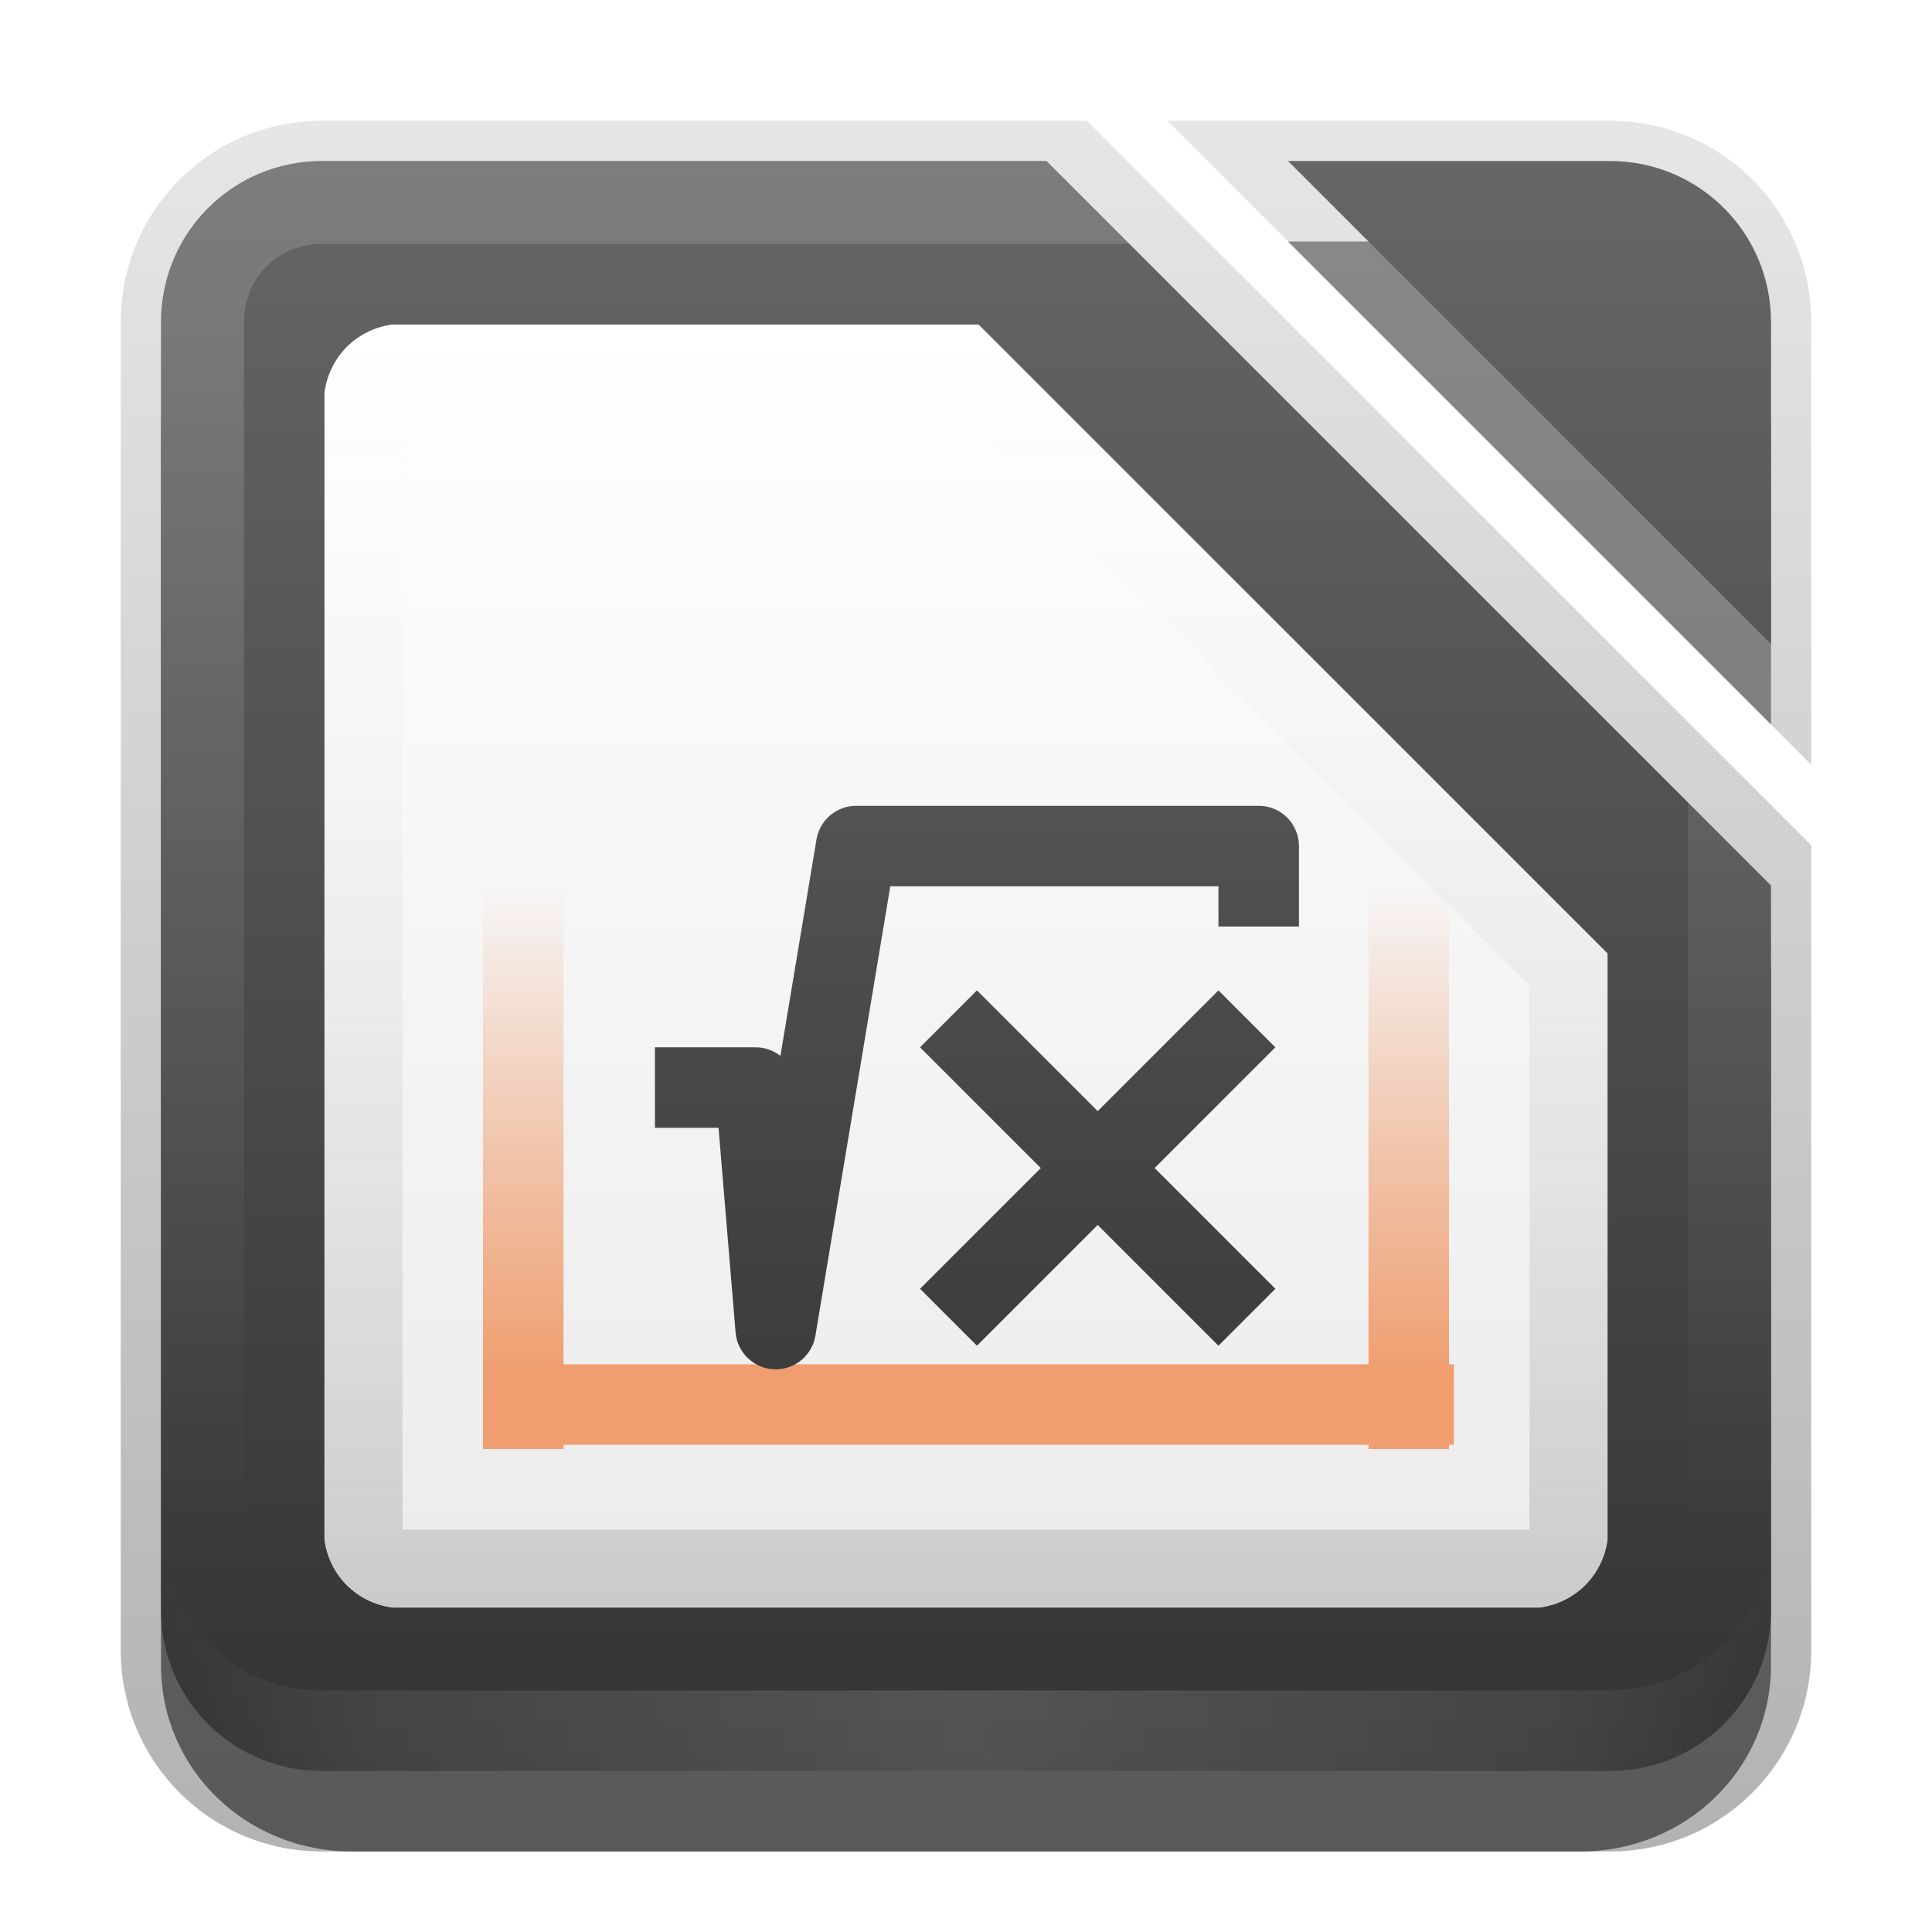 <?xml version="1.0" encoding="UTF-8" standalone="no"?>
<!-- Created with Inkscape (http://www.inkscape.org/) -->

<svg
   xmlns:dc="http://purl.org/dc/elements/1.1/"
   xmlns:cc="http://creativecommons.org/ns#"
   xmlns:rdf="http://www.w3.org/1999/02/22-rdf-syntax-ns#"
   xmlns:svg="http://www.w3.org/2000/svg"
   xmlns="http://www.w3.org/2000/svg"
   xmlns:xlink="http://www.w3.org/1999/xlink"
   xmlns:sodipodi="http://sodipodi.sourceforge.net/DTD/sodipodi-0.dtd"
   xmlns:inkscape="http://www.inkscape.org/namespaces/inkscape"
   width="24"
   height="24"
   id="svg2"
   sodipodi:version="0.32"
   inkscape:version="0.48.0 r9654"
   version="1.0"
   sodipodi:docname="libreoffice-math.svg"
   inkscape:output_extension="org.inkscape.output.svg.inkscape"
   style="display:inline">
  <defs
     id="defs4">
    <linearGradient
       inkscape:collect="always"
       id="linearGradient5457">
      <stop
         style="stop-color:#f09e6f;stop-opacity:1;"
         offset="0"
         id="stop5459" />
      <stop
         style="stop-color:#f09e6f;stop-opacity:0;"
         offset="1"
         id="stop5461" />
    </linearGradient>
    <linearGradient
       id="linearGradient4513">
      <stop
         id="stop4515"
         offset="0"
         style="stop-color:#eab500;stop-opacity:1;" />
      <stop
         id="stop4517"
         offset="1"
         style="stop-color:#b17c06;stop-opacity:1;" />
    </linearGradient>
    <linearGradient
       id="linearGradient3989">
      <stop
         id="stop3991"
         offset="0"
         style="stop-color:#cacaca;stop-opacity:1;" />
      <stop
         id="stop3993"
         offset="1"
         style="stop-color:#ffffff;stop-opacity:0;" />
    </linearGradient>
    <linearGradient
       id="linearGradient3968">
      <stop
         style="stop-color:#ebebeb;stop-opacity:1;"
         offset="0"
         id="stop3970" />
      <stop
         style="stop-color:#ffffff;stop-opacity:1;"
         offset="1"
         id="stop3972" />
    </linearGradient>
    <linearGradient
       inkscape:collect="always"
       id="linearGradient3327">
      <stop
         style="stop-color:#000000;stop-opacity:1;"
         offset="0"
         id="stop3330" />
      <stop
         style="stop-color:#000000;stop-opacity:0;"
         offset="1"
         id="stop3333" />
    </linearGradient>
    <linearGradient
       inkscape:collect="always"
       xlink:href="#linearGradient10292-00-03"
       id="linearGradient3181"
       x1="-1.119"
       y1="7.258"
       x2="-1.119"
       y2="27.258"
       gradientUnits="userSpaceOnUse"
       gradientTransform="translate(12.119,-5.258)" />
    <linearGradient
       id="ButtonColor"
       x1="10.32"
       y1="21"
       x2="10.32"
       y2="0.999"
       gradientUnits="userSpaceOnUse">
      <stop
         style="stop-color:#29669f;stop-opacity:1;"
         offset="0"
         id="stop3189" />
      <stop
         style="stop-color:#88b6e0;stop-opacity:1;"
         offset="1"
         id="stop3191" />
    </linearGradient>
    <filter
       inkscape:collect="always"
       id="filter3194"
       x="-0.18"
       width="1.36"
       y="-0.18"
       height="1.36"
       color-interpolation-filters="sRGB">
      <feGaussianBlur
         inkscape:collect="always"
         stdDeviation="1.2"
         id="feGaussianBlur3196" />
    </filter>
    <clipPath
       clipPathUnits="userSpaceOnUse"
       id="clipPath2849">
      <rect
         ry="2"
         rx="2"
         y="1"
         x="1"
         height="20"
         width="20"
         id="rect2851"
         style="fill:#ffffff;fill-opacity:1;fill-rule:evenodd;stroke:none;display:inline" />
    </clipPath>
    <linearGradient
       id="linearGradient3823">
      <stop
         id="stop3825"
         offset="0"
         style="stop-color:#ffffff;stop-opacity:1;" />
      <stop
         id="stop3829"
         offset="1"
         style="stop-color:#ffffff;stop-opacity:0;" />
    </linearGradient>
    <linearGradient
       inkscape:collect="always"
       xlink:href="#linearGradient3831"
       id="linearGradient3845"
       x1="11"
       y1="19.5"
       x2="21"
       y2="19.5"
       gradientUnits="userSpaceOnUse"
       spreadMethod="reflect"
       gradientTransform="translate(1,-1)" />
    <linearGradient
       id="linearGradient3831">
      <stop
         style="stop-color:#ffffff;stop-opacity:1;"
         offset="0"
         id="stop3833" />
      <stop
         id="stop3821"
         offset="0.75"
         style="stop-color:#ffffff;stop-opacity:0.498;" />
      <stop
         style="stop-color:#ffffff;stop-opacity:0;"
         offset="1"
         id="stop3835" />
    </linearGradient>
    <linearGradient
       y2="16"
       x2="10"
       y1="1"
       x1="10"
       gradientTransform="translate(1,1)"
       gradientUnits="userSpaceOnUse"
       id="linearGradient3961"
       xlink:href="#linearGradient3823"
       inkscape:collect="always" />
    <linearGradient
       inkscape:collect="always"
       id="linearGradient13214-4-4">
      <stop
         style="stop-color: rgb(24, 163, 3); stop-opacity: 1;"
         offset="0"
         id="stop13216-7-0" />
      <stop
         style="stop-color: rgb(16, 104, 2); stop-opacity: 1;"
         offset="1"
         id="stop13218-2-6" />
    </linearGradient>
    <linearGradient
       y2="1052.497"
       x2="119"
       y1="1036.274"
       x1="119"
       gradientTransform="translate(349,-1742)"
       gradientUnits="userSpaceOnUse"
       id="linearGradient12224"
       xlink:href="#linearGradient13214-4-4"
       inkscape:collect="always" />
    <linearGradient
       inkscape:collect="always"
       xlink:href="#linearGradient13214-4-4"
       id="linearGradient3132"
       gradientUnits="userSpaceOnUse"
       gradientTransform="translate(349,-1742)"
       x1="119"
       y1="1036.274"
       x2="119"
       y2="1052.497" />
    <linearGradient
       inkscape:collect="always"
       xlink:href="#ButtonColor"
       id="linearGradient3154"
       gradientUnits="userSpaceOnUse"
       gradientTransform="translate(42.119,-7.258)"
       x1="-3.061"
       y1="27.258"
       x2="-3.061"
       y2="7.254" />
    <linearGradient
       inkscape:collect="always"
       xlink:href="#linearGradient3327"
       id="linearGradient3164"
       gradientUnits="userSpaceOnUse"
       x1="11.375"
       y1="22"
       x2="11.375"
       y2="-9.817"
       gradientTransform="translate(1,1)" />
    <linearGradient
       inkscape:collect="always"
       xlink:href="#linearGradient3968"
       id="linearGradient3974"
       x1="11"
       y1="18"
       x2="11"
       y2="2"
       gradientUnits="userSpaceOnUse" />
    <linearGradient
       inkscape:collect="always"
       xlink:href="#linearGradient3989"
       id="linearGradient3995"
       gradientUnits="userSpaceOnUse"
       gradientTransform="translate(0,2)"
       x1="11"
       y1="18"
       x2="11"
       y2="2" />
    <linearGradient
       inkscape:collect="always"
       xlink:href="#linearGradient9334-46-3"
       id="linearGradient6514-5"
       gradientUnits="userSpaceOnUse"
       x1="110.969"
       y1="976.3"
       x2="110.969"
       y2="992.375" />
    <linearGradient
       id="linearGradient9334-46-3"
       inkscape:collect="always">
      <stop
         id="stop9336-9-9"
         offset="0"
         style="stop-color: rgb(3, 105, 163); stop-opacity: 1;" />
      <stop
         id="stop9338-9-02"
         offset="1"
         style="stop-color: rgb(2, 63, 98); stop-opacity: 1;" />
    </linearGradient>
    <linearGradient
       inkscape:collect="always"
       xlink:href="#linearGradient13785-5"
       id="linearGradient54152"
       gradientUnits="userSpaceOnUse"
       x1="155.75"
       y1="1016.362"
       x2="155.75"
       y2="1032.395" />
    <linearGradient
       id="linearGradient13785-5"
       inkscape:collect="always">
      <stop
         id="stop13787-5"
         offset="0"
         style="stop-color: rgb(163, 62, 3); stop-opacity: 1;" />
      <stop
         id="stop13789-99"
         offset="1"
         style="stop-color: rgb(98, 37, 2); stop-opacity: 1;" />
    </linearGradient>
    <linearGradient
       inkscape:collect="always"
       xlink:href="#linearGradient13785-5"
       id="linearGradient54150"
       gradientUnits="userSpaceOnUse"
       x1="155.75"
       y1="1016.362"
       x2="155.75"
       y2="1032.395" />
    <linearGradient
       inkscape:collect="always"
       xlink:href="#linearGradient13785-5"
       id="linearGradient54148"
       gradientUnits="userSpaceOnUse"
       x1="155.75"
       y1="1016.362"
       x2="155.75"
       y2="1032.395" />
    <linearGradient
       inkscape:collect="always"
       xlink:href="#linearGradient13785-5"
       id="linearGradient54144"
       gradientUnits="userSpaceOnUse"
       x1="155.75"
       y1="1016.362"
       x2="155.75"
       y2="1032.395" />
    <linearGradient
       inkscape:collect="always"
       xlink:href="#linearGradient13785-5"
       id="linearGradient54146"
       gradientUnits="userSpaceOnUse"
       x1="155.75"
       y1="1016.362"
       x2="155.75"
       y2="1032.395" />
    <linearGradient
       inkscape:collect="always"
       xlink:href="#linearGradient9334-46-3-8"
       id="linearGradient4767-7"
       gradientUnits="userSpaceOnUse"
       x1="110.969"
       y1="976.3"
       x2="110.969"
       y2="992.375" />
    <linearGradient
       id="linearGradient9334-46-3-8"
       inkscape:collect="always">
      <stop
         id="stop9336-9-9-4"
         offset="0"
         style="stop-color: rgb(3, 105, 163); stop-opacity: 1;" />
      <stop
         id="stop9338-9-02-9"
         offset="1"
         style="stop-color: rgb(2, 63, 98); stop-opacity: 1;" />
    </linearGradient>
    <linearGradient
       inkscape:collect="always"
       xlink:href="#linearGradient13785-4"
       id="linearGradient4763-5"
       gradientUnits="userSpaceOnUse"
       x1="110.969"
       y1="976.3"
       x2="110.969"
       y2="992.375" />
    <linearGradient
       id="linearGradient13785-4"
       inkscape:collect="always">
      <stop
         id="stop13787-1"
         offset="0"
         style="stop-color: rgb(163, 62, 3); stop-opacity: 1;" />
      <stop
         id="stop13789-4"
         offset="1"
         style="stop-color: rgb(98, 37, 2); stop-opacity: 1;" />
    </linearGradient>
    <linearGradient
       inkscape:collect="always"
       xlink:href="#linearGradient13785-5"
       id="linearGradient4226"
       gradientUnits="userSpaceOnUse"
       x1="155.75"
       y1="1016.362"
       x2="155.75"
       y2="1032.395" />
    <linearGradient
       inkscape:collect="always"
       xlink:href="#linearGradient13785-5"
       id="linearGradient4228"
       gradientUnits="userSpaceOnUse"
       x1="155.75"
       y1="1016.362"
       x2="155.75"
       y2="1032.395" />
    <linearGradient
       inkscape:collect="always"
       xlink:href="#linearGradient13785-5"
       id="linearGradient4230"
       gradientUnits="userSpaceOnUse"
       x1="155.75"
       y1="1016.362"
       x2="155.75"
       y2="1032.395" />
    <linearGradient
       inkscape:collect="always"
       xlink:href="#linearGradient13785-5"
       id="linearGradient4232"
       gradientUnits="userSpaceOnUse"
       x1="155.75"
       y1="1016.362"
       x2="155.75"
       y2="1032.395" />
    <linearGradient
       inkscape:collect="always"
       xlink:href="#linearGradient13785-5"
       id="linearGradient4251"
       gradientUnits="userSpaceOnUse"
       x1="155.75"
       y1="1016.362"
       x2="155.75"
       y2="1032.395" />
    <linearGradient
       inkscape:collect="always"
       xlink:href="#linearGradient13785-5"
       id="linearGradient4255"
       gradientUnits="userSpaceOnUse"
       x1="155.75"
       y1="1016.362"
       x2="155.75"
       y2="1032.395" />
    <linearGradient
       inkscape:collect="always"
       xlink:href="#linearGradient13785-5"
       id="linearGradient4257"
       gradientUnits="userSpaceOnUse"
       x1="155.75"
       y1="1016.362"
       x2="155.75"
       y2="1032.395" />
    <linearGradient
       inkscape:collect="always"
       xlink:href="#linearGradient13785-5"
       id="linearGradient4259"
       gradientUnits="userSpaceOnUse"
       x1="155.75"
       y1="1016.362"
       x2="155.75"
       y2="1032.395" />
    <linearGradient
       inkscape:collect="always"
       xlink:href="#linearGradient13785-5"
       id="linearGradient4270"
       gradientUnits="userSpaceOnUse"
       x1="155.75"
       y1="1016.362"
       x2="155.75"
       y2="1032.395" />
    <linearGradient
       inkscape:collect="always"
       xlink:href="#linearGradient9334-46-3-6"
       id="linearGradient10610-4"
       gradientUnits="userSpaceOnUse"
       x1="110.969"
       y1="976.3"
       x2="110.969"
       y2="992.375" />
    <linearGradient
       id="linearGradient9334-46-3-6"
       inkscape:collect="always">
      <stop
         id="stop9336-9-9-1"
         offset="0"
         style="stop-color: rgb(3, 105, 163); stop-opacity: 1;" />
      <stop
         id="stop9338-9-02-4"
         offset="1"
         style="stop-color: rgb(2, 63, 98); stop-opacity: 1;" />
    </linearGradient>
    <linearGradient
       id="linearGradient10125-8-3">
      <stop
         style="stop-color: rgb(201, 156, 0); stop-opacity: 1;"
         offset="0"
         id="stop10127-5-8" />
      <stop
         style="stop-color: rgb(135, 105, 0); stop-opacity: 1;"
         offset="1"
         id="stop10129-5-0" />
    </linearGradient>
    <linearGradient
       inkscape:collect="always"
       xlink:href="#linearGradient9334-46-3-4"
       id="linearGradient10610-4-3"
       gradientUnits="userSpaceOnUse"
       x1="110.969"
       y1="976.3"
       x2="110.969"
       y2="992.375" />
    <linearGradient
       id="linearGradient9334-46-3-4"
       inkscape:collect="always">
      <stop
         id="stop9336-9-9-0"
         offset="0"
         style="stop-color: rgb(3, 105, 163); stop-opacity: 1;" />
      <stop
         id="stop9338-9-02-0"
         offset="1"
         style="stop-color: rgb(2, 63, 98); stop-opacity: 1;" />
    </linearGradient>
    <linearGradient
       inkscape:collect="always"
       xlink:href="#linearGradient10125-12-7"
       id="linearGradient10606-3-3"
       gradientUnits="userSpaceOnUse"
       x1="110.969"
       y1="976.3"
       x2="110.969"
       y2="992.375" />
    <linearGradient
       id="linearGradient10125-12-7">
      <stop
         style="stop-color: rgb(201, 156, 0); stop-opacity: 1;"
         offset="0"
         id="stop10127-04-9" />
      <stop
         style="stop-color: rgb(135, 105, 0); stop-opacity: 1;"
         offset="1"
         id="stop10129-4-3" />
    </linearGradient>
    <linearGradient
       inkscape:collect="always"
       xlink:href="#linearGradient10125-12-7"
       id="linearGradient10608-8-5"
       gradientUnits="userSpaceOnUse"
       x1="110.969"
       y1="976.3"
       x2="110.969"
       y2="992.375" />
    <linearGradient
       id="linearGradient10286-3-3">
      <stop
         id="stop10288-8-7"
         offset="0"
         style="stop-color: rgb(179, 179, 179); stop-opacity: 1;" />
      <stop
         id="stop10290-7-9"
         offset="1"
         style="stop-color: rgb(230, 230, 230); stop-opacity: 1;" />
    </linearGradient>
    <linearGradient
       id="linearGradient14494-5">
      <stop
         id="stop14496-5"
         offset="0"
         style="stop-color: rgb(220, 133, 233); stop-opacity: 1;" />
      <stop
         id="stop14498-1"
         offset="1"
         style="stop-color: rgb(242, 203, 248); stop-opacity: 1;" />
    </linearGradient>
    <linearGradient
       id="linearGradient12462">
      <stop
         id="stop12464"
         offset="0"
         style="stop-color: rgb(220, 133, 233); stop-opacity: 1;" />
      <stop
         id="stop12466"
         offset="1"
         style="stop-color: rgb(242, 203, 248); stop-opacity: 1;" />
    </linearGradient>
    <linearGradient
       id="linearGradient12469">
      <stop
         id="stop12471"
         offset="0"
         style="stop-color: rgb(220, 133, 233); stop-opacity: 1;" />
      <stop
         id="stop12473"
         offset="1"
         style="stop-color: rgb(242, 203, 248); stop-opacity: 1;" />
    </linearGradient>
    <linearGradient
       inkscape:collect="always"
       xlink:href="#linearGradient9334-58"
       id="linearGradient43244"
       gradientUnits="userSpaceOnUse"
       x1="110.969"
       y1="976.3"
       x2="110.969"
       y2="992.375" />
    <linearGradient
       id="linearGradient9334-58"
       inkscape:collect="always">
      <stop
         id="stop9336-32"
         offset="0"
         style="stop-color: rgb(3, 105, 163); stop-opacity: 1;" />
      <stop
         id="stop9338-8"
         offset="1"
         style="stop-color: rgb(2, 63, 98); stop-opacity: 1;" />
    </linearGradient>
    <linearGradient
       inkscape:collect="always"
       id="linearGradient14486-1">
      <stop
         style="stop-color: rgb(142, 3, 163); stop-opacity: 1;"
         offset="0"
         id="stop14488-2" />
      <stop
         style="stop-color: rgb(83, 2, 96); stop-opacity: 1;"
         offset="1"
         id="stop14490-3" />
    </linearGradient>
    <linearGradient
       inkscape:collect="always"
       xlink:href="#linearGradient14486-1"
       id="linearGradient43242"
       gradientUnits="userSpaceOnUse"
       gradientTransform="matrix(1.004,0,0,1.01,-1.499,-9.366)"
       x1="110.969"
       y1="976.3"
       x2="110.969"
       y2="992.375" />
    <linearGradient
       inkscape:collect="always"
       xlink:href="#linearGradient9334-58"
       id="linearGradient4649"
       gradientUnits="userSpaceOnUse"
       x1="110.969"
       y1="976.3"
       x2="110.969"
       y2="992.375" />
    <linearGradient
       id="linearGradient10501-8-62">
      <stop
         style="stop-color: rgb(3, 105, 163); stop-opacity: 1;"
         offset="0"
         id="stop10503-6-7" />
      <stop
         style="stop-color: rgb(2, 63, 98); stop-opacity: 1;"
         offset="1"
         id="stop10505-6-8" />
    </linearGradient>
    <linearGradient
       id="linearGradient9364-1">
      <stop
         style="stop-color: rgb(99, 187, 238); stop-opacity: 1;"
         offset="0"
         id="stop9366-0" />
      <stop
         style="stop-color: rgb(170, 220, 247); stop-opacity: 1;"
         offset="1"
         id="stop9368-84" />
    </linearGradient>
    <linearGradient
       inkscape:collect="always"
       xlink:href="#linearGradient9334-46-1"
       id="linearGradient54076"
       gradientUnits="userSpaceOnUse"
       x1="116.481"
       y1="976.308"
       x2="116.481"
       y2="992.328" />
    <linearGradient
       id="linearGradient9334-46-1"
       inkscape:collect="always">
      <stop
         id="stop9336-9-6"
         offset="0"
         style="stop-color: rgb(3, 105, 163); stop-opacity: 1;" />
      <stop
         id="stop9338-9-8"
         offset="1"
         style="stop-color: rgb(2, 63, 98); stop-opacity: 1;" />
    </linearGradient>
    <linearGradient
       id="linearGradient12532">
      <stop
         style="stop-color: rgb(3, 105, 163); stop-opacity: 1;"
         offset="0"
         id="stop12534" />
      <stop
         style="stop-color: rgb(2, 63, 98); stop-opacity: 1;"
         offset="1"
         id="stop12536" />
    </linearGradient>
    <linearGradient
       id="linearGradient12539">
      <stop
         style="stop-color: rgb(3, 105, 163); stop-opacity: 1;"
         offset="0"
         id="stop12541" />
      <stop
         style="stop-color: rgb(2, 63, 98); stop-opacity: 1;"
         offset="1"
         id="stop12543" />
    </linearGradient>
    <linearGradient
       inkscape:collect="always"
       xlink:href="#linearGradient10501-8-62"
       id="linearGradient54074"
       gradientUnits="userSpaceOnUse"
       gradientTransform="matrix(1.5,0,0,1,-57.501,0)"
       x1="117.719"
       y1="982.362"
       x2="117.719"
       y2="989.409" />
    <linearGradient
       id="linearGradient12546">
      <stop
         style="stop-color: rgb(3, 105, 163); stop-opacity: 1;"
         offset="0"
         id="stop12548" />
      <stop
         style="stop-color: rgb(2, 63, 98); stop-opacity: 1;"
         offset="1"
         id="stop12550" />
    </linearGradient>
    <linearGradient
       inkscape:collect="always"
       xlink:href="#linearGradient10501-8-62-1"
       id="linearGradient54078-8"
       gradientUnits="userSpaceOnUse"
       x1="208.969"
       y1="-780.607"
       x2="208.969"
       y2="-766.668" />
    <linearGradient
       id="linearGradient10501-8-62-1">
      <stop
         style="stop-color: rgb(3, 105, 163); stop-opacity: 1;"
         offset="0"
         id="stop10503-6-7-5" />
      <stop
         style="stop-color: rgb(2, 63, 98); stop-opacity: 1;"
         offset="1"
         id="stop10505-6-8-4" />
    </linearGradient>
    <linearGradient
       inkscape:collect="always"
       xlink:href="#linearGradient9364-1-9"
       id="linearGradient54080-1"
       gradientUnits="userSpaceOnUse"
       gradientTransform="matrix(0.875,0,0,0.667,22.75,-391.879)"
       x1="230"
       y1="-581.638"
       x2="230"
       y2="-578.638" />
    <linearGradient
       id="linearGradient9364-1-9">
      <stop
         style="stop-color: rgb(99, 187, 238); stop-opacity: 1;"
         offset="0"
         id="stop9366-0-7" />
      <stop
         style="stop-color: rgb(170, 220, 247); stop-opacity: 1;"
         offset="1"
         id="stop9368-84-1" />
    </linearGradient>
    <linearGradient
       inkscape:collect="always"
       xlink:href="#linearGradient10292-3-4"
       id="linearGradient54082-8"
       gradientUnits="userSpaceOnUse"
       gradientTransform="matrix(0.875,0,0,0.8,-84.875,-1718.04)"
       x1="345"
       y1="1173"
       x2="345"
       y2="1178" />
    <linearGradient
       id="linearGradient10292-3-4"
       inkscape:collect="always">
      <stop
         id="stop10294-6-4"
         offset="0"
         style="stop-color: rgb(102, 102, 102); stop-opacity: 1;" />
      <stop
         id="stop10296-0-7"
         offset="1"
         style="stop-color: rgb(51, 51, 51); stop-opacity: 1;" />
    </linearGradient>
    <linearGradient
       inkscape:collect="always"
       xlink:href="#linearGradient9334-46-1-1"
       id="linearGradient54076-7"
       gradientUnits="userSpaceOnUse"
       x1="116.481"
       y1="976.308"
       x2="116.481"
       y2="992.328" />
    <linearGradient
       id="linearGradient9334-46-1-1"
       inkscape:collect="always">
      <stop
         id="stop9336-9-6-1"
         offset="0"
         style="stop-color: rgb(3, 105, 163); stop-opacity: 1;" />
      <stop
         id="stop9338-9-8-7"
         offset="1"
         style="stop-color: rgb(2, 63, 98); stop-opacity: 1;" />
    </linearGradient>
    <linearGradient
       id="linearGradient12532-0">
      <stop
         style="stop-color: rgb(3, 105, 163); stop-opacity: 1;"
         offset="0"
         id="stop12534-3" />
      <stop
         style="stop-color: rgb(2, 63, 98); stop-opacity: 1;"
         offset="1"
         id="stop12536-1" />
    </linearGradient>
    <linearGradient
       id="linearGradient12539-1">
      <stop
         style="stop-color: rgb(3, 105, 163); stop-opacity: 1;"
         offset="0"
         id="stop12541-6" />
      <stop
         style="stop-color: rgb(2, 63, 98); stop-opacity: 1;"
         offset="1"
         id="stop12543-8" />
    </linearGradient>
    <linearGradient
       inkscape:collect="always"
       xlink:href="#linearGradient10501-8-62-1"
       id="linearGradient54074-7"
       gradientUnits="userSpaceOnUse"
       gradientTransform="matrix(1.5,0,0,1,-57.501,0)"
       x1="117.719"
       y1="982.362"
       x2="117.719"
       y2="989.409" />
    <linearGradient
       id="linearGradient12546-7">
      <stop
         style="stop-color: rgb(3, 105, 163); stop-opacity: 1;"
         offset="0"
         id="stop12548-0" />
      <stop
         style="stop-color: rgb(2, 63, 98); stop-opacity: 1;"
         offset="1"
         id="stop12550-5" />
    </linearGradient>
    <linearGradient
       inkscape:collect="always"
       xlink:href="#linearGradient10501-8-62-1"
       id="linearGradient4853"
       gradientUnits="userSpaceOnUse"
       gradientTransform="matrix(1.761,0,0,1.012,-195.456,-985.226)"
       x1="117.719"
       y1="982.362"
       x2="117.719"
       y2="989.409" />
    <linearGradient
       inkscape:collect="always"
       xlink:href="#linearGradient10501-8-62-1"
       id="linearGradient4856"
       gradientUnits="userSpaceOnUse"
       gradientTransform="matrix(1.424,0,0,1.012,-156.691,-985.226)"
       x1="117.719"
       y1="982.362"
       x2="117.719"
       y2="989.409" />
    <linearGradient
       inkscape:collect="always"
       xlink:href="#linearGradient10501-8-62-1"
       id="linearGradient4859"
       gradientUnits="userSpaceOnUse"
       gradientTransform="matrix(0.661,0,0,1.012,-69.093,-985.226)"
       x1="117.719"
       y1="982.362"
       x2="117.719"
       y2="989.409" />
    <linearGradient
       inkscape:collect="always"
       xlink:href="#linearGradient9334-46-1-1"
       id="linearGradient4862"
       gradientUnits="userSpaceOnUse"
       gradientTransform="matrix(0.567,0,0,1.012,-58.231,-985.226)"
       x1="117.719"
       y1="976.304"
       x2="117.719"
       y2="992.238" />
    <linearGradient
       inkscape:collect="always"
       xlink:href="#linearGradient9334-58-8"
       id="linearGradient14449-4"
       gradientUnits="userSpaceOnUse"
       x1="110.969"
       y1="976.3"
       x2="110.969"
       y2="992.375" />
    <linearGradient
       id="linearGradient9334-58-8"
       inkscape:collect="always">
      <stop
         id="stop9336-32-7"
         offset="0"
         style="stop-color: rgb(3, 105, 163); stop-opacity: 1;" />
      <stop
         id="stop9338-8-0"
         offset="1"
         style="stop-color: rgb(2, 63, 98); stop-opacity: 1;" />
    </linearGradient>
    <linearGradient
       inkscape:collect="always"
       xlink:href="#linearGradient9334-58-8"
       id="linearGradient14445-5"
       gradientUnits="userSpaceOnUse"
       gradientTransform="matrix(1,0,0,1,0,-0.106)"
       x1="110.969"
       y1="976.3"
       x2="111"
       y2="991.875" />
    <linearGradient
       inkscape:collect="always"
       xlink:href="#linearGradient9334-58-8"
       id="linearGradient14447-7"
       gradientUnits="userSpaceOnUse"
       gradientTransform="matrix(1.004,0,0,1.01,-1.499,-9.366)"
       x1="110.969"
       y1="976.3"
       x2="110.969"
       y2="992.375" />
    <linearGradient
       y2="992.375"
       x2="110.969"
       y1="976.3"
       x1="110.969"
       gradientTransform="matrix(1.004,0,0,1.01,-1.499,-9.366)"
       gradientUnits="userSpaceOnUse"
       id="linearGradient12595"
       xlink:href="#linearGradient9334-58-8"
       inkscape:collect="always" />
    <linearGradient
       inkscape:collect="always"
       xlink:href="#linearGradient9334-46-3-44"
       id="linearGradient43506"
       gradientUnits="userSpaceOnUse"
       x1="110.969"
       y1="976.3"
       x2="110.969"
       y2="992.375" />
    <linearGradient
       id="linearGradient9334-46-3-44"
       inkscape:collect="always">
      <stop
         id="stop9336-9-9-04"
         offset="0"
         style="stop-color: rgb(3, 105, 163); stop-opacity: 1;" />
      <stop
         id="stop9338-9-02-2"
         offset="1"
         style="stop-color: rgb(2, 63, 98); stop-opacity: 1;" />
    </linearGradient>
    <linearGradient
       inkscape:collect="always"
       xlink:href="#linearGradient10292-00"
       id="linearGradient43502"
       gradientUnits="userSpaceOnUse"
       x1="110.969"
       y1="976.3"
       x2="110.969"
       y2="992.375" />
    <linearGradient
       id="linearGradient10292-00"
       inkscape:collect="always">
      <stop
         id="stop10294-49"
         offset="0"
         style="stop-color: rgb(102, 102, 102); stop-opacity: 1;" />
      <stop
         id="stop10296-4"
         offset="1"
         style="stop-color: rgb(51, 51, 51); stop-opacity: 1;" />
    </linearGradient>
    <linearGradient
       inkscape:collect="always"
       xlink:href="#linearGradient10292-00"
       id="linearGradient43504"
       gradientUnits="userSpaceOnUse"
       x1="110.969"
       y1="976.3"
       x2="110.969"
       y2="992.375" />
    <linearGradient
       inkscape:collect="always"
       xlink:href="#linearGradient10286-3"
       id="linearGradient43508"
       gradientUnits="userSpaceOnUse"
       gradientTransform="matrix(0.997, 0, 0, 1.002, -353.578, -948.221)"
       x1="294.418"
       y1="256.984"
       x2="294.418"
       y2="243.139" />
    <linearGradient
       id="linearGradient10286-3">
      <stop
         id="stop10288-8"
         offset="0"
         style="stop-color: rgb(179, 179, 179); stop-opacity: 1;" />
      <stop
         id="stop10290-7"
         offset="1"
         style="stop-color: rgb(230, 230, 230); stop-opacity: 1;" />
    </linearGradient>
    <linearGradient
       inkscape:collect="always"
       xlink:href="#linearGradient10292-00-2"
       id="linearGradient43486"
       gradientUnits="userSpaceOnUse"
       x1="110.969"
       y1="976.3"
       x2="110.969"
       y2="992.375" />
    <linearGradient
       id="linearGradient10292-00-2"
       inkscape:collect="always">
      <stop
         id="stop10294-49-0"
         offset="0"
         style="stop-color: rgb(102, 102, 102); stop-opacity: 1;" />
      <stop
         id="stop10296-4-5"
         offset="1"
         style="stop-color: rgb(51, 51, 51); stop-opacity: 1;" />
    </linearGradient>
    <linearGradient
       inkscape:collect="always"
       xlink:href="#linearGradient10292-00-2"
       id="linearGradient43482"
       gradientUnits="userSpaceOnUse"
       gradientTransform="matrix(1, 0, 0, 1, 0, -0.106)"
       x1="110.969"
       y1="976.3"
       x2="111"
       y2="991.875" />
    <linearGradient
       inkscape:collect="always"
       xlink:href="#linearGradient10292-00-2"
       id="linearGradient43484"
       gradientUnits="userSpaceOnUse"
       gradientTransform="matrix(1.004, 0, 0, 1.01, -1.499, -9.366)"
       x1="110.969"
       y1="976.3"
       x2="110.969"
       y2="992.375" />
    <linearGradient
       inkscape:collect="always"
       xlink:href="#linearGradient10286-3-8"
       id="linearGradient43488"
       gradientUnits="userSpaceOnUse"
       gradientTransform="matrix(1.995, 0, 0, 2.003, -643.141, -1269.6)"
       x1="294.343"
       y1="256.581"
       x2="294.418"
       y2="243.139" />
    <linearGradient
       id="linearGradient10286-3-8">
      <stop
         id="stop10288-8-0"
         offset="0"
         style="stop-color: rgb(179, 179, 179); stop-opacity: 1;" />
      <stop
         id="stop10290-7-2"
         offset="1"
         style="stop-color: rgb(230, 230, 230); stop-opacity: 1;" />
    </linearGradient>
    <linearGradient
       inkscape:collect="always"
       xlink:href="#linearGradient15606-1"
       id="linearGradient43490"
       gradientUnits="userSpaceOnUse"
       gradientTransform="translate(-266)"
       x1="209.062"
       y1="-765.461"
       x2="209.062"
       y2="-781.623" />
    <linearGradient
       id="linearGradient15606-1">
      <stop
         style="stop-color: rgb(255, 255, 255); stop-opacity: 0.588;"
         offset="0"
         id="stop15608-0" />
      <stop
         style="stop-color: rgb(255, 255, 255); stop-opacity: 0.863;"
         offset="1"
         id="stop15610-5" />
    </linearGradient>
    <linearGradient
       inkscape:collect="always"
       xlink:href="#linearGradient10292-00-6"
       id="linearGradient43486-8"
       gradientUnits="userSpaceOnUse"
       x1="110.969"
       y1="976.3"
       x2="110.969"
       y2="992.375" />
    <linearGradient
       id="linearGradient10292-00-6"
       inkscape:collect="always">
      <stop
         id="stop10294-49-4"
         offset="0"
         style="stop-color: rgb(102, 102, 102); stop-opacity: 1;" />
      <stop
         id="stop10296-4-2"
         offset="1"
         style="stop-color: rgb(51, 51, 51); stop-opacity: 1;" />
    </linearGradient>
    <linearGradient
       inkscape:collect="always"
       xlink:href="#linearGradient10292-00-6"
       id="linearGradient43482-1"
       gradientUnits="userSpaceOnUse"
       gradientTransform="matrix(1, 0, 0, 1, 0, -0.106)"
       x1="110.969"
       y1="976.3"
       x2="111"
       y2="991.875" />
    <linearGradient
       inkscape:collect="always"
       xlink:href="#linearGradient10292-00-6"
       id="linearGradient43484-0"
       gradientUnits="userSpaceOnUse"
       gradientTransform="matrix(1.004, 0, 0, 1.01, -1.499, -9.366)"
       x1="110.969"
       y1="976.3"
       x2="110.969"
       y2="992.375" />
    <linearGradient
       inkscape:collect="always"
       xlink:href="#linearGradient10286-3-9"
       id="linearGradient43488-1"
       gradientUnits="userSpaceOnUse"
       gradientTransform="matrix(1.995, 0, 0, 2.003, -643.141, -1269.6)"
       x1="294.343"
       y1="256.581"
       x2="294.418"
       y2="243.139" />
    <linearGradient
       id="linearGradient10286-3-9">
      <stop
         id="stop10288-8-70"
         offset="0"
         style="stop-color: rgb(179, 179, 179); stop-opacity: 1;" />
      <stop
         id="stop10290-7-29"
         offset="1"
         style="stop-color: rgb(230, 230, 230); stop-opacity: 1;" />
    </linearGradient>
    <linearGradient
       inkscape:collect="always"
       xlink:href="#linearGradient15606-1-0"
       id="linearGradient43490-8"
       gradientUnits="userSpaceOnUse"
       gradientTransform="translate(-266)"
       x1="209.062"
       y1="-765.461"
       x2="209.062"
       y2="-781.623" />
    <linearGradient
       id="linearGradient15606-1-0">
      <stop
         style="stop-color: rgb(255, 255, 255); stop-opacity: 0.588;"
         offset="0"
         id="stop15608-0-1" />
      <stop
         style="stop-color: rgb(255, 255, 255); stop-opacity: 0.863;"
         offset="1"
         id="stop15610-5-4" />
    </linearGradient>
    <linearGradient
       inkscape:collect="always"
       xlink:href="#linearGradient10292-3"
       id="linearGradient8365"
       gradientUnits="userSpaceOnUse"
       x1="3716.162"
       y1="683.977"
       x2="3716.162"
       y2="705.131" />
    <linearGradient
       id="linearGradient10292-3"
       inkscape:collect="always">
      <stop
         id="stop10294-6"
         offset="0"
         style="stop-color: rgb(102, 102, 102); stop-opacity: 1;" />
      <stop
         id="stop10296-0"
         offset="1"
         style="stop-color: rgb(51, 51, 51); stop-opacity: 1;" />
    </linearGradient>
    <linearGradient
       id="linearGradient15606-5">
      <stop
         style="stop-color: rgb(255, 255, 255); stop-opacity: 0.588;"
         offset="0"
         id="stop15608-1" />
      <stop
         style="stop-color: rgb(255, 255, 255); stop-opacity: 0.863;"
         offset="1"
         id="stop15610-5-7" />
    </linearGradient>
    <linearGradient
       inkscape:collect="always"
       xlink:href="#linearGradient10292-00-0"
       id="linearGradient43486-7"
       gradientUnits="userSpaceOnUse"
       x1="110.969"
       y1="976.3"
       x2="110.969"
       y2="992.375" />
    <linearGradient
       id="linearGradient10292-00-0"
       inkscape:collect="always">
      <stop
         id="stop10294-49-7"
         offset="0"
         style="stop-color: rgb(102, 102, 102); stop-opacity: 1;" />
      <stop
         id="stop10296-4-27"
         offset="1"
         style="stop-color: rgb(51, 51, 51); stop-opacity: 1;" />
    </linearGradient>
    <linearGradient
       inkscape:collect="always"
       xlink:href="#linearGradient10292-00-0"
       id="linearGradient43482-10"
       gradientUnits="userSpaceOnUse"
       gradientTransform="matrix(1,0,0,1,0,-0.106)"
       x1="110.969"
       y1="976.3"
       x2="111"
       y2="991.875" />
    <linearGradient
       inkscape:collect="always"
       xlink:href="#linearGradient10292-00-0"
       id="linearGradient43484-1"
       gradientUnits="userSpaceOnUse"
       gradientTransform="matrix(1.004,0,0,1.01,-1.499,-9.366)"
       x1="110.969"
       y1="976.3"
       x2="110.969"
       y2="992.375" />
    <linearGradient
       inkscape:collect="always"
       xlink:href="#linearGradient10286-3-2"
       id="linearGradient43488-6"
       gradientUnits="userSpaceOnUse"
       gradientTransform="matrix(1.995,0,0,2.003,-643.141,-1269.6)"
       x1="294.343"
       y1="256.581"
       x2="294.418"
       y2="243.139" />
    <linearGradient
       id="linearGradient10286-3-2">
      <stop
         id="stop10288-8-3"
         offset="0"
         style="stop-color: rgb(179, 179, 179); stop-opacity: 1;" />
      <stop
         id="stop10290-7-8"
         offset="1"
         style="stop-color: rgb(230, 230, 230); stop-opacity: 1;" />
    </linearGradient>
    <linearGradient
       inkscape:collect="always"
       xlink:href="#linearGradient15606-1-00"
       id="linearGradient43490-3"
       gradientUnits="userSpaceOnUse"
       gradientTransform="translate(-266,0)"
       x1="209.062"
       y1="-765.461"
       x2="209.062"
       y2="-781.623" />
    <linearGradient
       id="linearGradient15606-1-00">
      <stop
         style="stop-color: rgb(255, 255, 255); stop-opacity: 0.588;"
         offset="0"
         id="stop15608-0-17" />
      <stop
         style="stop-color: rgb(255, 255, 255); stop-opacity: 0.863;"
         offset="1"
         id="stop15610-5-2" />
    </linearGradient>
    <linearGradient
       id="linearGradient10292-00-03"
       inkscape:collect="always">
      <stop
         id="stop10294-49-5"
         offset="0"
         style="stop-color: rgb(102, 102, 102); stop-opacity: 1;" />
      <stop
         id="stop10296-4-6"
         offset="1"
         style="stop-color: rgb(51, 51, 51); stop-opacity: 1;" />
    </linearGradient>
    <linearGradient
       id="linearGradient10286-3-1">
      <stop
         id="stop10288-8-4"
         offset="0"
         style="stop-color: rgb(179, 179, 179); stop-opacity: 1;" />
      <stop
         id="stop10290-7-3"
         offset="1"
         style="stop-color: rgb(230, 230, 230); stop-opacity: 1;" />
    </linearGradient>
    <linearGradient
       inkscape:collect="always"
       xlink:href="#linearGradient15606-1-8"
       id="linearGradient43490-1"
       gradientUnits="userSpaceOnUse"
       gradientTransform="translate(-266,0)"
       x1="209.062"
       y1="-765.461"
       x2="209.062"
       y2="-781.623" />
    <linearGradient
       id="linearGradient15606-1-8">
      <stop
         style="stop-color: rgb(255, 255, 255); stop-opacity: 0.588;"
         offset="0"
         id="stop15608-0-5" />
      <stop
         style="stop-color: rgb(255, 255, 255); stop-opacity: 0.863;"
         offset="1"
         id="stop15610-5-27" />
    </linearGradient>
    <linearGradient
       inkscape:collect="always"
       xlink:href="#linearGradient10292-00-03"
       id="linearGradient5278"
       gradientUnits="userSpaceOnUse"
       gradientTransform="matrix(1.004,0,0,1.01,-1.499,-9.366)"
       x1="110.969"
       y1="976.3"
       x2="110.969"
       y2="992.375" />
    <linearGradient
       inkscape:collect="always"
       xlink:href="#linearGradient10292-00-03"
       id="linearGradient5280"
       gradientUnits="userSpaceOnUse"
       x1="110.969"
       y1="976.3"
       x2="110.969"
       y2="992.375" />
    <linearGradient
       inkscape:collect="always"
       xlink:href="#linearGradient10286-3-1"
       id="linearGradient5282"
       gradientUnits="userSpaceOnUse"
       gradientTransform="matrix(1.995,0,0,2.003,-643.141,-1269.6)"
       x1="294.343"
       y1="256.581"
       x2="294.418"
       y2="243.139" />
    <linearGradient
       inkscape:collect="always"
       xlink:href="#linearGradient15606-1-8"
       id="linearGradient5284"
       gradientUnits="userSpaceOnUse"
       gradientTransform="translate(-266,0)"
       x1="209.062"
       y1="-765.461"
       x2="209.062"
       y2="-781.623" />
    <linearGradient
       inkscape:collect="always"
       xlink:href="#linearGradient10292-00-03"
       id="linearGradient5298"
       gradientUnits="userSpaceOnUse"
       gradientTransform="matrix(1,0,0,1,0,-0.106)"
       x1="110.969"
       y1="976.3"
       x2="111"
       y2="991.875" />
    <linearGradient
       inkscape:collect="always"
       xlink:href="#linearGradient10292-00-03"
       id="linearGradient5300"
       gradientUnits="userSpaceOnUse"
       gradientTransform="matrix(1.004,0,0,1.01,-1.499,-9.366)"
       x1="110.969"
       y1="976.3"
       x2="110.969"
       y2="992.375" />
    <linearGradient
       inkscape:collect="always"
       xlink:href="#linearGradient10292-00-03"
       id="linearGradient5302"
       gradientUnits="userSpaceOnUse"
       x1="110.969"
       y1="976.3"
       x2="110.969"
       y2="992.375" />
    <linearGradient
       inkscape:collect="always"
       xlink:href="#linearGradient10286-3-1"
       id="linearGradient5304"
       gradientUnits="userSpaceOnUse"
       gradientTransform="matrix(1.995,0,0,2.003,-643.141,-1269.6)"
       x1="294.343"
       y1="256.581"
       x2="294.418"
       y2="243.139" />
    <linearGradient
       inkscape:collect="always"
       xlink:href="#linearGradient15606-1-8"
       id="linearGradient5306"
       gradientUnits="userSpaceOnUse"
       gradientTransform="translate(-266,0)"
       x1="209.062"
       y1="-765.461"
       x2="209.062"
       y2="-781.623" />
    <linearGradient
       inkscape:collect="always"
       xlink:href="#linearGradient10292-00-03"
       id="linearGradient5320"
       gradientUnits="userSpaceOnUse"
       gradientTransform="matrix(1,0,0,1,0,-0.106)"
       x1="110.969"
       y1="976.3"
       x2="111"
       y2="991.875" />
    <linearGradient
       inkscape:collect="always"
       xlink:href="#linearGradient10292-00-03"
       id="linearGradient5322"
       gradientUnits="userSpaceOnUse"
       gradientTransform="matrix(1.004,0,0,1.01,-1.499,-9.366)"
       x1="110.969"
       y1="976.3"
       x2="110.969"
       y2="992.375" />
    <linearGradient
       inkscape:collect="always"
       xlink:href="#linearGradient10292-00-03"
       id="linearGradient5324"
       gradientUnits="userSpaceOnUse"
       x1="110.969"
       y1="976.3"
       x2="110.969"
       y2="992.375" />
    <linearGradient
       inkscape:collect="always"
       xlink:href="#linearGradient10286-3-1"
       id="linearGradient5326"
       gradientUnits="userSpaceOnUse"
       gradientTransform="matrix(1.995,0,0,2.003,-643.141,-1269.6)"
       x1="294.343"
       y1="256.581"
       x2="294.418"
       y2="243.139" />
    <linearGradient
       inkscape:collect="always"
       xlink:href="#linearGradient15606-1-8"
       id="linearGradient5328"
       gradientUnits="userSpaceOnUse"
       gradientTransform="translate(-266,0)"
       x1="209.062"
       y1="-765.461"
       x2="209.062"
       y2="-781.623" />
    <linearGradient
       inkscape:collect="always"
       xlink:href="#linearGradient10292-00-03"
       id="linearGradient5342"
       gradientUnits="userSpaceOnUse"
       gradientTransform="matrix(1,0,0,1,0,-0.106)"
       x1="110.969"
       y1="976.3"
       x2="111"
       y2="991.875" />
    <linearGradient
       inkscape:collect="always"
       xlink:href="#linearGradient10292-00-03"
       id="linearGradient5344"
       gradientUnits="userSpaceOnUse"
       gradientTransform="matrix(1.004,0,0,1.01,-1.499,-9.366)"
       x1="110.969"
       y1="976.3"
       x2="110.969"
       y2="992.375" />
    <linearGradient
       inkscape:collect="always"
       xlink:href="#linearGradient10292-00-03"
       id="linearGradient5346"
       gradientUnits="userSpaceOnUse"
       x1="110.969"
       y1="976.3"
       x2="110.969"
       y2="992.375" />
    <linearGradient
       inkscape:collect="always"
       xlink:href="#linearGradient10286-3-1"
       id="linearGradient5348"
       gradientUnits="userSpaceOnUse"
       gradientTransform="matrix(1.995,0,0,2.003,-643.141,-1269.6)"
       x1="294.343"
       y1="256.581"
       x2="294.418"
       y2="243.139" />
    <linearGradient
       inkscape:collect="always"
       xlink:href="#linearGradient15606-1-8"
       id="linearGradient5350"
       gradientUnits="userSpaceOnUse"
       gradientTransform="translate(-266,0)"
       x1="209.062"
       y1="-765.461"
       x2="209.062"
       y2="-781.623" />
    <linearGradient
       inkscape:collect="always"
       xlink:href="#linearGradient15606-1-8"
       id="linearGradient5353"
       gradientUnits="userSpaceOnUse"
       gradientTransform="translate(-240.55,805.739)"
       x1="209.062"
       y1="-765.461"
       x2="209.062"
       y2="-781.623" />
    <linearGradient
       inkscape:collect="always"
       xlink:href="#linearGradient10286-3-1"
       id="linearGradient5356"
       gradientUnits="userSpaceOnUse"
       gradientTransform="matrix(1.995,0,0,2.003,-617.691,-463.861)"
       x1="294.343"
       y1="256.581"
       x2="294.418"
       y2="243.139" />
    <linearGradient
       inkscape:collect="always"
       xlink:href="#linearGradient10292-00-03"
       id="linearGradient5361"
       gradientUnits="userSpaceOnUse"
       gradientTransform="matrix(1,0,0,1,0,-0.106)"
       x1="110.969"
       y1="976.3"
       x2="111"
       y2="991.875" />
    <linearGradient
       inkscape:collect="always"
       xlink:href="#linearGradient10292-00-03"
       id="linearGradient5363"
       gradientUnits="userSpaceOnUse"
       x1="110.969"
       y1="976.3"
       x2="110.969"
       y2="992.375" />
    <linearGradient
       inkscape:collect="always"
       xlink:href="#linearGradient10292-3"
       id="linearGradient5389"
       gradientUnits="userSpaceOnUse"
       x1="3716.162"
       y1="683.977"
       x2="3716.162"
       y2="705.131" />
    <linearGradient
       inkscape:collect="always"
       xlink:href="#linearGradient10292-9-5-3"
       id="linearGradient54833"
       gradientUnits="userSpaceOnUse"
       gradientTransform="translate(3418.5,-1722)"
       x1="195.75"
       y1="1016.237"
       x2="195.75"
       y2="1032.238" />
    <linearGradient
       id="linearGradient10292-9-5-3"
       inkscape:collect="always">
      <stop
         id="stop10294-9-37-2"
         offset="0"
         style="stop-color: rgb(102, 102, 102); stop-opacity: 1;" />
      <stop
         id="stop10296-6-3-4"
         offset="1"
         style="stop-color: rgb(51, 51, 51); stop-opacity: 1;" />
    </linearGradient>
    <linearGradient
       inkscape:collect="always"
       xlink:href="#linearGradient10292-9-5-6"
       id="linearGradient54827"
       gradientUnits="userSpaceOnUse"
       gradientTransform="matrix(-1,0,0,1,211.137,-1014.352)"
       x1="195.75"
       y1="1016.237"
       x2="195.75"
       y2="1032.238" />
    <linearGradient
       id="linearGradient10292-9-5-6"
       inkscape:collect="always">
      <stop
         id="stop10294-9-37-0"
         offset="0"
         style="stop-color: rgb(102, 102, 102); stop-opacity: 1;" />
      <stop
         id="stop10296-6-3-1"
         offset="1"
         style="stop-color: rgb(51, 51, 51); stop-opacity: 1;" />
    </linearGradient>
    <linearGradient
       inkscape:collect="always"
       xlink:href="#linearGradient10292-9-5-6"
       id="linearGradient54830-3"
       gradientUnits="userSpaceOnUse"
       gradientTransform="translate(-183.363,-1014.352)"
       x1="195.75"
       y1="1016.237"
       x2="195.75"
       y2="1032.238" />
    <linearGradient
       inkscape:collect="always"
       xlink:href="#linearGradient10292-9-5-6"
       id="linearGradient54833-8"
       gradientUnits="userSpaceOnUse"
       gradientTransform="translate(3418.5,-1722)"
       x1="195.75"
       y1="1016.237"
       x2="195.75"
       y2="1032.238" />
    <linearGradient
       y2="1032.238"
       x2="195.75"
       y1="1016.237"
       x1="195.75"
       gradientTransform="translate(-183.363,-1014.352)"
       gradientUnits="userSpaceOnUse"
       id="linearGradient12873"
       xlink:href="#linearGradient10292-9-5-6"
       inkscape:collect="always" />
    <linearGradient
       inkscape:collect="always"
       xlink:href="#linearGradient5457"
       id="linearGradient5463"
       x1="15"
       y1="-7"
       x2="8"
       y2="-7"
       gradientUnits="userSpaceOnUse"
       gradientTransform="matrix(0.875,0,0,1,2,1)" />
    <linearGradient
       inkscape:collect="always"
       xlink:href="#linearGradient5457"
       id="linearGradient5467"
       gradientUnits="userSpaceOnUse"
       x1="15"
       y1="-7"
       x2="8"
       y2="-7"
       gradientTransform="matrix(0.875,0,0,1,2,-10)" />
  </defs>
  <sodipodi:namedview
     id="base"
     pagecolor="#ffffff"
     bordercolor="#e7e7e7"
     borderopacity="1"
     inkscape:pageopacity="0.0"
     inkscape:pageshadow="2"
     inkscape:zoom="13.918519"
     inkscape:cx="12.71149"
     inkscape:cy="-1.0758518"
     inkscape:document-units="px"
     inkscape:current-layer="layer3"
     showgrid="true"
     inkscape:showpageshadow="false"
     showguides="false"
     inkscape:guide-bbox="true"
     inkscape:window-width="1920"
     inkscape:window-height="1029"
     inkscape:window-x="0"
     inkscape:window-y="25"
     inkscape:window-maximized="1"
     inkscape:snap-global="true">
    <sodipodi:guide
       orientation="1,0"
       position="0,112"
       id="guide2383" />
    <sodipodi:guide
       orientation="0,1"
       position="26.278,128"
       id="guide2385" />
    <sodipodi:guide
       orientation="1,0"
       position="128,54.082"
       id="guide2387" />
    <sodipodi:guide
       orientation="0,1"
       position="78.156,0"
       id="guide2389" />
    <sodipodi:guide
       orientation="0,1"
       position="60.864,64.085"
       id="guide2391" />
    <inkscape:grid
       type="xygrid"
       id="grid3672"
       visible="true"
       enabled="true"
       empspacing="8"
       snapvisiblegridlinesonly="true" />
  </sodipodi:namedview>
  <g
     inkscape:label="Button"
     inkscape:groupmode="layer"
     id="layer1"
     transform="translate(0,2)"
     style="display:inline"
     sodipodi:insensitive="true">
    <rect
       ry="2"
       rx="2"
       y="0"
       x="32"
       height="20"
       width="20"
       id="rect3152"
       style="fill:url(#linearGradient3154);fill-opacity:1;fill-rule:evenodd;stroke:none;display:inline" />
    <path
       style="opacity:0.3;fill:url(#linearGradient3164);fill-opacity:1;stroke:none;display:inline"
       d="M 4,1.5 C 2.615,1.5 1.5,2.615 1.5,4 l 0,16.5 C 1.5,21.885 2.615,23 4,23 l 16,0 c 1.385,0 2.5,-1.115 2.5,-2.5 l 0,-10 -9,-9 -9.5,0 z m 10.5,0 8,8 0,-5.5 C 22.5,2.615 21.385,1.5 20,1.5 l -5.5,0 z"
       transform="translate(0,-2)"
       id="rect3371"
       inkscape:connector-curvature="0" />
    <path
       style="opacity:0.5;fill:#000000;fill-opacity:1;stroke:none;display:inline"
       d="M 4.375,1 C 3.056,1 2,2.024 2,3.312 l 0,15.375 C 2,19.976 3.056,21 4.375,21 l 15.25,0 C 20.944,21 22,19.976 22,18.688 L 22,10 13,1 4.375,1 z"
       id="path3170"
       inkscape:connector-curvature="0" />
    <path
       style="opacity:0.4;fill:#000000;fill-opacity:1;stroke:none;display:inline"
       d="m 16,1 6,6 0,-3.688 C 22,2.024 20.944,1 19.625,1 L 16,1 z"
       id="rect2553"
       inkscape:connector-curvature="0" />
    <path
       style="fill:url(#linearGradient3181);fill-opacity:1;fill-rule:evenodd;stroke:none;display:inline"
       d="M 4,2 C 2.892,2 2,2.892 2,4 l 0,16 c 0,1.108 0.892,2 2,2 l 16,0 c 1.108,0 2,-0.892 2,-2 L 22,11 13,2 4,2 z m 12,0 6,6 0,-4 C 22,2.892 21.108,2 20,2 l -4,0 z"
       transform="translate(0,-2)"
       id="rect3173"
       inkscape:connector-curvature="0" />
    <path
       id="path3018"
       d="m -26,-1.8e-7 c -1.108,0 -2,0.892 -2,2 l 0,1 c 0,-1.108 0.892,-2 2,-2 l 16,0 c 1.108,0 2,0.892 2,2 l 0,-1 C -8,0.892 -8.892,-1.8e-7 -10,-1.8e-7 l -16,0 z"
       style="opacity:0.25;fill:#ffffff;fill-opacity:1;fill-rule:evenodd;stroke:none;display:inline"
       inkscape:connector-curvature="0" />
    <path
       style="opacity:0.15;fill:#000000;fill-opacity:1;fill-rule:evenodd;stroke:none;display:inline"
       d="m -26,20 c -1.108,0 -2,-0.892 -2,-2 l 0,-1 c 0,1.108 0.892,2 2,2 l 16,0 c 1.108,0 2,-0.892 2,-2 l 0,1 c 0,1.108 -0.892,2 -2,2 l -16,0 z"
       id="path3020"
       inkscape:connector-curvature="0" />
    <path
       style="opacity:0.15;fill:url(#linearGradient3961);fill-opacity:1;fill-rule:evenodd;stroke:none;display:inline"
       d="M 4,0 C 2.892,0 2,0.892 2,2 l 0,16 c 0,1.108 0.892,2 2,2 l 16,0 c 1.108,0 2,-0.892 2,-2 l 0,-9 -1.031,-1.031 0,10.031 c 0,0.55 -0.419,0.969 -0.969,0.969 l -16,0 C 3.45,18.969 3.031,18.55 3.031,18 l 0,-16 C 3.031,1.45 3.45,1.031 4,1.031 l 10.031,0 L 13,0 4,0 z"
       id="path3999"
       inkscape:connector-curvature="0" />
    <path
       style="opacity:0.15;fill:url(#linearGradient3961);fill-opacity:1;fill-rule:evenodd;stroke:none;display:inline"
       d="m 16,0 1.031,1.031 2.969,0 c 0.55,0 0.969,0.419 0.969,0.969 l 0,2.969 L 22,6 22,2 C 22,0.892 21.108,0 20,0 l -4,0 z"
       id="rect3050"
       inkscape:connector-curvature="0" />
    <path
       id="path3235"
       d="M 4,20 C 2.892,20 2,19.108 2,18 l 0,-1 c 0,1.108 0.892,2 2,2 l 16,0 c 1.108,0 2,-0.892 2,-2 l 0,1 c 0,1.108 -0.892,2 -2,2 L 4,20 z"
       style="opacity:0.15;fill:url(#linearGradient3845);fill-opacity:1;fill-rule:evenodd;stroke:none;display:inline"
       inkscape:connector-curvature="0" />
    <path
       style="fill:url(#linearGradient3974);fill-opacity:1;fill-rule:evenodd;stroke:none;display:inline"
       d="M 4.875,2.031 C 4.43,2.091 4.091,2.43 4.031,2.875 l 0,14.25 c 0.06,0.445 0.399,0.784 0.844,0.844 l 14.25,0 c 0.445,-0.06 0.784,-0.399 0.844,-0.844 l 0,-7.281 -7.812,-7.812 -7.281,0 z"
       id="path3963"
       inkscape:connector-curvature="0" />
    <path
       style="fill:url(#linearGradient3995);fill-opacity:1;fill-rule:evenodd;stroke:none;display:inline"
       d="M 4.875,4.031 C 4.43,4.091 4.091,4.43 4.031,4.875 l 0,14.25 c 0.06,0.445 0.399,0.784 0.844,0.844 l 14.25,0 c 0.445,-0.06 0.784,-0.399 0.844,-0.844 l 0,-7.281 -7.812,-7.812 -7.281,0 z M 5,5 11.75,5 19,12.25 19,19 5,19 5,5 z"
       transform="translate(0,-2)"
       id="path3976"
       inkscape:connector-curvature="0" />
    <g
       style="fill:url(#linearGradient4257);fill-opacity:1"
       id="g14154"
       transform="translate(-127.001,-993.36)" />
    <use
       style="display:inline"
       height="1085"
       width="5033"
       transform="translate(3792,1751.64)"
       id="use8263"
       xlink:href="#g6032"
       y="0"
       x="0" />
    <g
       transform="translate(3852,2536.274)"
       id="use8255"
       style="display:inline">
      <g
         style="fill:url(#linearGradient5302);fill-opacity:1;display:inline"
         id="g5288"
         transform="matrix(2,0,0,1.999,-281.992,-2736.62)">
        <path
           style="font-size:medium;font-style:normal;font-variant:normal;font-weight:normal;font-stretch:normal;text-indent:0pt;text-align:start;text-decoration:none;line-height:normal;letter-spacing:normal;word-spacing:normal;text-transform:none;direction:ltr;text-anchor:start;color:#000000;fill:url(#linearGradient5298);fill-opacity:1;stroke:none;stroke-width:2;marker:none;visibility:visible;display:inline;overflow:visible;font-family:Andale Mono"
           d="m 111.812,976.373 c -0.458,0.087 -0.821,0.533 -0.812,1 l 0,14.001 c 5e-5,0.524 0.476,1 1,1 l 11,0 c 0.524,-5e-5 1,-0.476 1,-1 l 0,-8.731 c 0.006,-0.264 -0.098,-0.529 -0.281,-0.719 l -5.27,-5.271 c -0.19,-0.184 -0.455,-0.287 -0.719,-0.281 l -5.73,0 c -0.062,-0.006 -0.125,-0.006 -0.188,0 z"
           id="path5290"
           sodipodi:nodetypes="cccccccccccc"
           inkscape:connector-curvature="0" />
        <path
           style="font-size:medium;font-style:normal;font-variant:normal;font-weight:normal;font-stretch:normal;text-indent:0pt;text-align:start;text-decoration:none;line-height:normal;letter-spacing:normal;word-spacing:normal;text-transform:none;direction:ltr;text-anchor:start;color:#000000;fill:url(#linearGradient5300);fill-opacity:1;fill-rule:nonzero;stroke:none;stroke-width:1;marker:none;visibility:visible;display:inline;overflow:visible;font-family:Andale Mono"
           d="m 120.329,976.376 c -0.333,0.107 -0.445,0.613 -0.188,0.852 l 3.012,3.029 c 0.278,0.265 0.832,0.038 0.847,-0.347 l 0,-3.029 c -3e-5,-0.264 -0.239,-0.505 -0.502,-0.505 l -3.012,0 c -0.052,-0.008 -0.105,-0.008 -0.157,0 z"
           id="path5292"
           sodipodi:nodetypes="cccccccc"
           inkscape:connector-curvature="0" />
      </g>
      <path
         inkscape:connector-curvature="0"
         style="font-size:medium;font-style:normal;font-variant:normal;font-weight:normal;font-stretch:normal;text-indent:0pt;text-align:start;text-decoration:none;line-height:normal;letter-spacing:normal;word-spacing:normal;text-transform:none;direction:ltr;text-anchor:start;color:#000000;fill:url(#linearGradient5304);fill-opacity:1;fill-rule:nonzero;stroke:none;stroke-width:1;marker:none;visibility:visible;display:inline;overflow:visible;font-family:Andale Mono"
         d="m -58,-782.623 0,0.5 0,27 0,0.5 0.5,0 21,0 0.5,0 0,-0.5 0,-17 0,-0.219 -0.156,-0.156 -9.937,-10 -0.125,-0.125 -0.219,0 -11.062,0 -0.5,0 z"
         id="path5294"
         sodipodi:nodetypes="cccccccccccccccc" />
      <path
         inkscape:export-ydpi="90"
         inkscape:export-xdpi="90"
         inkscape:export-filename="/home/bedipp/DocumentFoundation/Writer_16.png"
         sodipodi:nodetypes="cccccc"
         inkscape:connector-curvature="0"
         id="path5296"
         d="m -57,-781.623 10.058,0 9.941,10 0,16 -19.999,0 0,-26 z"
         style="fill:url(#linearGradient5306);fill-opacity:1;stroke:none;display:inline" />
    </g>
    <g
       transform="translate(3852,2536.274)"
       id="use8255-6"
       style="display:inline">
      <g
         style="fill:url(#linearGradient5324);fill-opacity:1;display:inline"
         id="g5310"
         transform="matrix(2,0,0,1.999,-281.992,-2736.62)">
        <path
           style="font-size:medium;font-style:normal;font-variant:normal;font-weight:normal;font-stretch:normal;text-indent:0pt;text-align:start;text-decoration:none;line-height:normal;letter-spacing:normal;word-spacing:normal;text-transform:none;direction:ltr;text-anchor:start;color:#000000;fill:url(#linearGradient5320);fill-opacity:1;stroke:none;stroke-width:2;marker:none;visibility:visible;display:inline;overflow:visible;font-family:Andale Mono"
           d="m 111.812,976.373 c -0.458,0.087 -0.821,0.533 -0.812,1 l 0,14.001 c 5e-5,0.524 0.476,1 1,1 l 11,0 c 0.524,-5e-5 1,-0.476 1,-1 l 0,-8.731 c 0.006,-0.264 -0.098,-0.529 -0.281,-0.719 l -5.27,-5.271 c -0.19,-0.184 -0.455,-0.287 -0.719,-0.281 l -5.73,0 c -0.062,-0.006 -0.125,-0.006 -0.188,0 z"
           id="path5312"
           sodipodi:nodetypes="cccccccccccc"
           inkscape:connector-curvature="0" />
        <path
           style="font-size:medium;font-style:normal;font-variant:normal;font-weight:normal;font-stretch:normal;text-indent:0pt;text-align:start;text-decoration:none;line-height:normal;letter-spacing:normal;word-spacing:normal;text-transform:none;direction:ltr;text-anchor:start;color:#000000;fill:url(#linearGradient5322);fill-opacity:1;fill-rule:nonzero;stroke:none;stroke-width:1;marker:none;visibility:visible;display:inline;overflow:visible;font-family:Andale Mono"
           d="m 120.329,976.376 c -0.333,0.107 -0.445,0.613 -0.188,0.852 l 3.012,3.029 c 0.278,0.265 0.832,0.038 0.847,-0.347 l 0,-3.029 c -3e-5,-0.264 -0.239,-0.505 -0.502,-0.505 l -3.012,0 c -0.052,-0.008 -0.105,-0.008 -0.157,0 z"
           id="path5314"
           sodipodi:nodetypes="cccccccc"
           inkscape:connector-curvature="0" />
      </g>
      <path
         inkscape:connector-curvature="0"
         style="font-size:medium;font-style:normal;font-variant:normal;font-weight:normal;font-stretch:normal;text-indent:0pt;text-align:start;text-decoration:none;line-height:normal;letter-spacing:normal;word-spacing:normal;text-transform:none;direction:ltr;text-anchor:start;color:#000000;fill:url(#linearGradient5326);fill-opacity:1;fill-rule:nonzero;stroke:none;stroke-width:1;marker:none;visibility:visible;display:inline;overflow:visible;font-family:Andale Mono"
         d="m -58,-782.623 0,0.5 0,27 0,0.5 0.5,0 21,0 0.5,0 0,-0.5 0,-17 0,-0.219 -0.156,-0.156 -9.937,-10 -0.125,-0.125 -0.219,0 -11.062,0 -0.5,0 z"
         id="path5316"
         sodipodi:nodetypes="cccccccccccccccc" />
      <path
         inkscape:export-ydpi="90"
         inkscape:export-xdpi="90"
         inkscape:export-filename="/home/bedipp/DocumentFoundation/Writer_16.png"
         sodipodi:nodetypes="cccccc"
         inkscape:connector-curvature="0"
         id="path5318"
         d="m -57,-781.623 10.058,0 9.941,10 0,16 -19.999,0 0,-26 z"
         style="fill:url(#linearGradient5328);fill-opacity:1;stroke:none;display:inline" />
    </g>
    <g
       transform="translate(126.142,1602.982)"
       id="use8255-3"
       style="display:inline">
      <g
         style="fill:url(#linearGradient5346);fill-opacity:1;display:inline"
         id="g5332"
         transform="matrix(2,0,0,1.999,-281.992,-2736.62)">
        <path
           style="font-size:medium;font-style:normal;font-variant:normal;font-weight:normal;font-stretch:normal;text-indent:0pt;text-align:start;text-decoration:none;line-height:normal;letter-spacing:normal;word-spacing:normal;text-transform:none;direction:ltr;text-anchor:start;color:#000000;fill:url(#linearGradient5342);fill-opacity:1;stroke:none;stroke-width:2;marker:none;visibility:visible;display:inline;overflow:visible;font-family:Andale Mono"
           d="m 111.812,976.373 c -0.458,0.087 -0.821,0.533 -0.812,1 l 0,14.001 c 5e-5,0.524 0.476,1 1,1 l 11,0 c 0.524,-5e-5 1,-0.476 1,-1 l 0,-8.731 c 0.006,-0.264 -0.098,-0.529 -0.281,-0.719 l -5.27,-5.271 c -0.19,-0.184 -0.455,-0.287 -0.719,-0.281 l -5.73,0 c -0.062,-0.006 -0.125,-0.006 -0.188,0 z"
           id="path5334"
           sodipodi:nodetypes="cccccccccccc"
           inkscape:connector-curvature="0" />
        <path
           style="font-size:medium;font-style:normal;font-variant:normal;font-weight:normal;font-stretch:normal;text-indent:0pt;text-align:start;text-decoration:none;line-height:normal;letter-spacing:normal;word-spacing:normal;text-transform:none;direction:ltr;text-anchor:start;color:#000000;fill:url(#linearGradient5344);fill-opacity:1;fill-rule:nonzero;stroke:none;stroke-width:1;marker:none;visibility:visible;display:inline;overflow:visible;font-family:Andale Mono"
           d="m 120.329,976.376 c -0.333,0.107 -0.445,0.613 -0.188,0.852 l 3.012,3.029 c 0.278,0.265 0.832,0.038 0.847,-0.347 l 0,-3.029 c -3e-5,-0.264 -0.239,-0.505 -0.502,-0.505 l -3.012,0 c -0.052,-0.008 -0.105,-0.008 -0.157,0 z"
           id="path5336"
           sodipodi:nodetypes="cccccccc"
           inkscape:connector-curvature="0" />
      </g>
      <path
         inkscape:connector-curvature="0"
         style="font-size:medium;font-style:normal;font-variant:normal;font-weight:normal;font-stretch:normal;text-indent:0pt;text-align:start;text-decoration:none;line-height:normal;letter-spacing:normal;word-spacing:normal;text-transform:none;direction:ltr;text-anchor:start;color:#000000;fill:url(#linearGradient5348);fill-opacity:1;fill-rule:nonzero;stroke:none;stroke-width:1;marker:none;visibility:visible;display:inline;overflow:visible;font-family:Andale Mono"
         d="m -58,-782.623 0,0.5 0,27 0,0.5 0.5,0 21,0 0.5,0 0,-0.5 0,-17 0,-0.219 -0.156,-0.156 -9.937,-10 -0.125,-0.125 -0.219,0 -11.062,0 -0.5,0 z"
         id="path5338"
         sodipodi:nodetypes="cccccccccccccccc" />
      <path
         inkscape:export-ydpi="90"
         inkscape:export-xdpi="90"
         inkscape:export-filename="/home/bedipp/DocumentFoundation/Writer_16.png"
         sodipodi:nodetypes="cccccc"
         inkscape:connector-curvature="0"
         id="path5340"
         d="m -57,-781.623 10.058,0 9.941,10 0,16 -19.999,0 0,-26 z"
         style="fill:url(#linearGradient5350);fill-opacity:1;stroke:none;display:inline" />
    </g>
    <g
       style="fill:url(#linearGradient5363);fill-opacity:1;display:inline"
       id="g16593"
       transform="matrix(1.099,0,0,1.099,-151.537,-1076.741)">
      <path
         style="font-size:medium;font-style:normal;font-variant:normal;font-weight:normal;font-stretch:normal;text-indent:0pt;text-align:start;text-decoration:none;line-height:normal;letter-spacing:normal;word-spacing:normal;text-transform:none;direction:ltr;text-anchor:start;color:#000000;fill:url(#linearGradient5361);fill-opacity:1;stroke:none;stroke-width:2;marker:none;visibility:visible;display:inline;overflow:visible;font-family:Andale Mono"
         d="m 111.812,976.373 c -0.458,0.087 -0.821,0.533 -0.812,1 l 0,14.001 c 5e-5,0.524 0.476,1 1,1 l 11,0 c 0.524,-5e-5 1,-0.476 1,-1 l 0,-8.731 c 0.006,-0.264 -0.098,-0.529 -0.281,-0.719 l -5.27,-5.271 c -0.19,-0.184 -0.455,-0.287 -0.719,-0.281 l -5.73,0 c -0.062,-0.006 -0.125,-0.006 -0.188,0 z"
         id="path16595"
         sodipodi:nodetypes="cccccccccccc"
         inkscape:connector-curvature="0" />
      <path
         style="font-size:medium;font-style:normal;font-variant:normal;font-weight:normal;font-stretch:normal;text-indent:0pt;text-align:start;text-decoration:none;line-height:normal;letter-spacing:normal;word-spacing:normal;text-transform:none;direction:ltr;text-anchor:start;color:#000000;fill:url(#linearGradient5278);fill-opacity:1;fill-rule:nonzero;stroke:none;stroke-width:1;marker:none;visibility:visible;display:inline;overflow:visible;font-family:Andale Mono"
         d="m 120.329,976.376 c -0.333,0.107 -0.445,0.613 -0.188,0.852 l 3.012,3.029 c 0.278,0.265 0.832,0.038 0.847,-0.347 l 0,-3.029 c -3e-5,-0.264 -0.239,-0.505 -0.502,-0.505 l -3.012,0 c -0.052,-0.008 -0.105,-0.008 -0.157,0 z"
         id="path16597"
         sodipodi:nodetypes="cccccccc"
         inkscape:connector-curvature="0" />
    </g>
  </g>
  <g
     inkscape:groupmode="layer"
     id="layer2"
     inkscape:label="Highlight"
     transform="translate(0,2)"
     style="display:none"
     sodipodi:insensitive="true">
    <rect
       style="opacity:0.15;fill:#ffffff;fill-opacity:1;fill-rule:nonzero;stroke:none;display:inline;filter:url(#filter3194)"
       id="rect2410"
       width="16"
       height="16"
       x="3"
       y="3"
       rx="2"
       ry="2"
       clip-path="url(#clipPath2849)"
       transform="translate(1,-1)" />
  </g>
  <g
     inkscape:groupmode="layer"
     id="layer3"
     inkscape:label="Symbol"
     transform="translate(0,2)"
     style="display:inline">
    <rect
       y="14.948"
       x="6"
       height="1"
       width="12.061"
       id="rect8297"
       style="color:#000000;fill:#f09e6f;fill-opacity:1;fill-rule:nonzero;stroke:none;stroke-width:1;marker:none;visibility:visible;display:inline;overflow:visible" />
    <rect
       y="-7"
       x="9"
       height="1"
       width="7"
       id="rect8379"
       style="color:#000000;fill:url(#linearGradient5463);fill-opacity:1;fill-rule:nonzero;stroke:none;stroke-width:1;marker:none;visibility:visible;display:inline;overflow:visible"
       transform="matrix(0,1,-1,0,0,0)" />
    <path
       style="fill:none;stroke:url(#linearGradient12873);stroke-width:1px;stroke-linecap:square;stroke-linejoin:round;stroke-opacity:1;display:inline"
       d="m 15.636,9.01 0,-0.5 -5,0 -1,6 -0.25,-3 -0.75,0"
       id="path6045"
       sodipodi:nodetypes="cccccc"
       inkscape:connector-curvature="0" />
    <path
       sodipodi:nodetypes="cc"
       id="path6070"
       d="m 15.136,11.01 -3,3"
       style="fill:none;stroke:url(#linearGradient54830-3);stroke-width:1px;stroke-linecap:square;stroke-linejoin:round;stroke-opacity:1;display:inline"
       inkscape:connector-curvature="0" />
    <path
       style="fill:none;stroke:url(#linearGradient54827);stroke-width:1px;stroke-linecap:square;stroke-linejoin:round;stroke-opacity:1;display:inline"
       d="m 12.136,11.01 3,3"
       id="path6072"
       sodipodi:nodetypes="cc"
       inkscape:connector-curvature="0" />
    <rect
       transform="matrix(0,1,-1,0,0,0)"
       style="color:#000000;fill:url(#linearGradient5467);fill-opacity:1;fill-rule:nonzero;stroke:none;stroke-width:1;marker:none;visibility:visible;display:inline;overflow:visible"
       id="rect5465"
       width="7"
       height="1"
       x="9"
       y="-18" />
  </g>
</svg>
